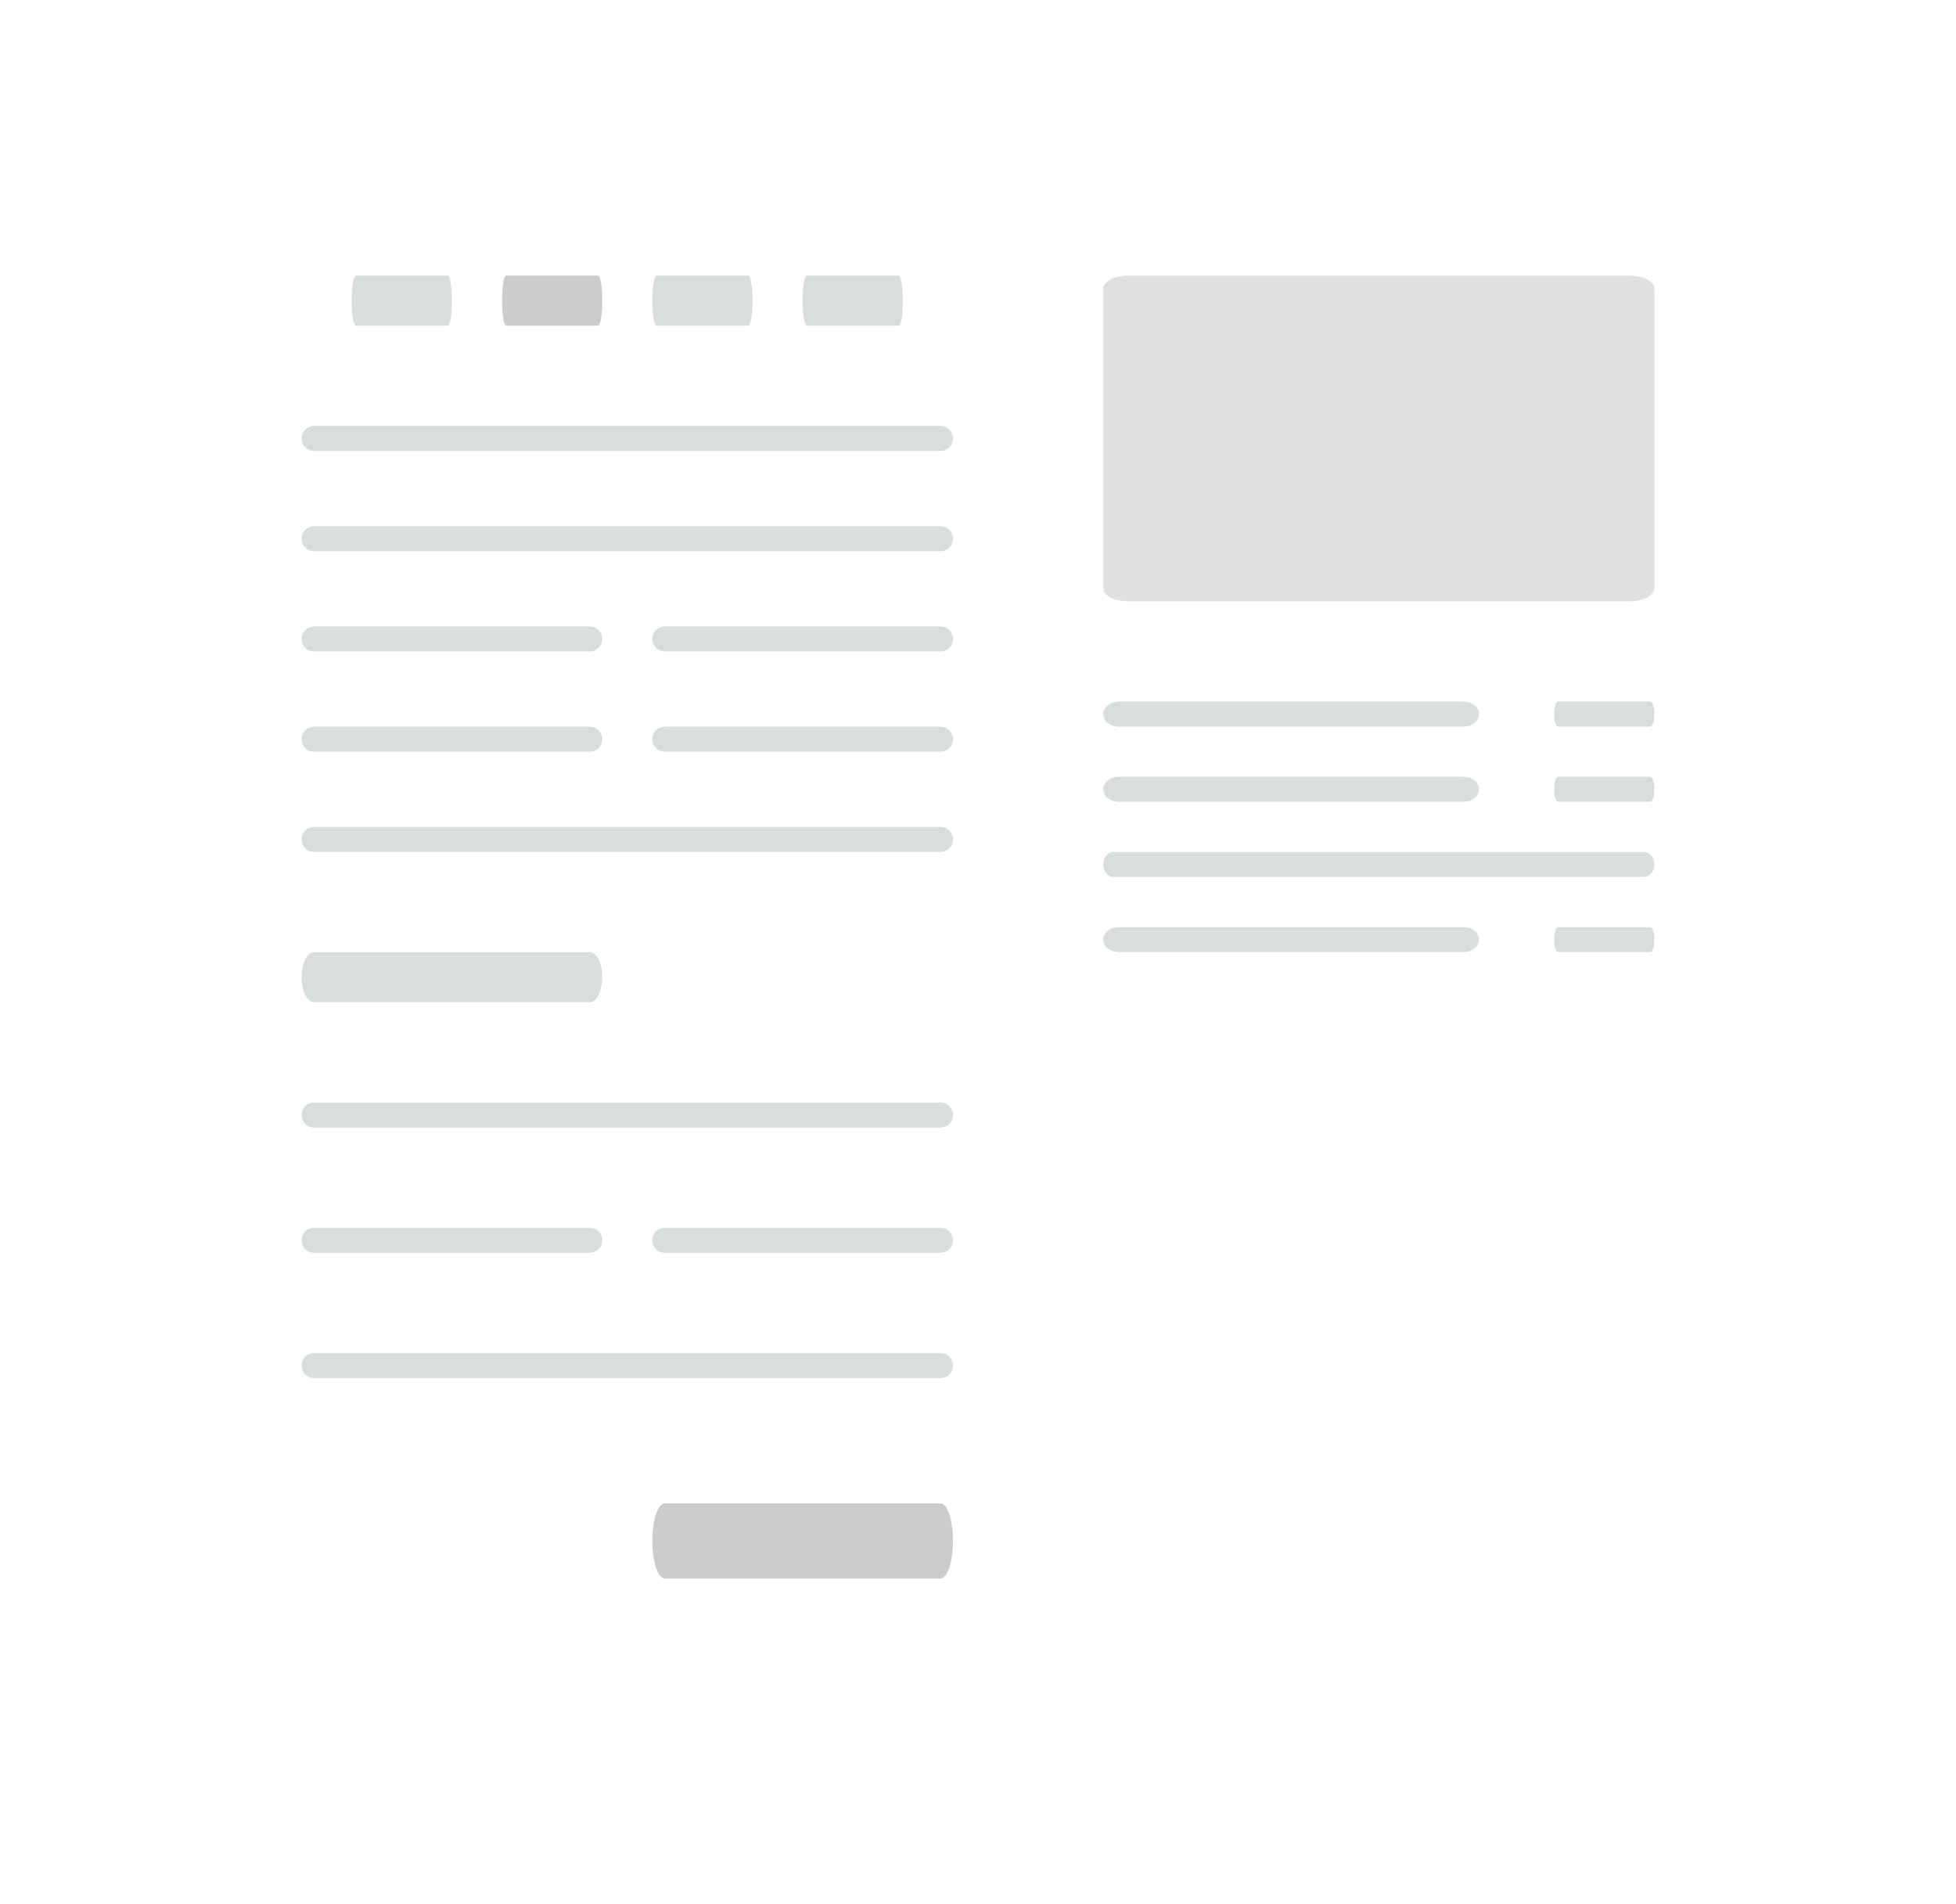 <svg width="150" height="146" viewBox="0 0 78 76" fill="none" xmlns="http://www.w3.org/2000/svg"><g clip-path="url(#a)"><g filter="url(#b)"><path d="M73 1H5a3 3 0 0 0-3 3v66a3 3 0 0 0 3 3h68a3 3 0 0 0 3-3V4a3 3 0 0 0-3-3Z" fill="#fff"/></g><path d="M17.83 11h-3.66c-.1 0-.17.45-.17 1s.07 1 .17 1h3.66c.1 0 .17-.45.17-1s-.07-1-.17-1ZM23.5 38h-11c-.28 0-.5.45-.5 1s.22 1 .5 1h11c.28 0 .5-.45.5-1s-.22-1-.5-1Z" fill="#DADDDE"/><path d="M37.5 60h-11c-.28 0-.5.67-.5 1.5s.22 1.5.5 1.5h11c.28 0 .5-.67.5-1.5s-.22-1.5-.5-1.5ZM23.83 11h-3.66c-.1 0-.17.45-.17 1s.07 1 .17 1h3.66c.1 0 .17-.45.17-1s-.07-1-.17-1Z" fill="#CACCCE"/><path d="M29.83 11h-3.66c-.1 0-.17.45-.17 1s.07 1 .17 1h3.66c.1 0 .17-.45.17-1s-.07-1-.17-1ZM35.83 11h-3.66c-.1 0-.17.45-.17 1s.07 1 .17 1h3.66c.1 0 .17-.45.17-1s-.07-1-.17-1ZM37.5 17h-25a.5.5 0 0 0 0 1h25a.5.5 0 0 0 0-1ZM37.5 21h-25a.5.5 0 0 0 0 1h25a.5.5 0 0 0 0-1ZM37.5 54h-25a.5.5 0 0 0 0 1h25a.5.5 0 0 0 0-1ZM37.5 44h-25a.5.5 0 0 0 0 1h25a.5.5 0 0 0 0-1ZM37.5 33h-25a.5.5 0 0 0 0 1h25a.5.5 0 0 0 0-1ZM65.58 34H44.42c-.23 0-.42.22-.42.5s.19.5.42.5h21.16c.23 0 .42-.22.42-.5s-.19-.5-.42-.5ZM23.5 49h-11a.5.5 0 0 0 0 1h11a.5.5 0 0 0 0-1ZM23.5 25h-11a.5.5 0 0 0 0 1h11a.5.5 0 0 0 0-1ZM37.5 49h-11a.5.5 0 0 0 0 1h11a.5.5 0 0 0 0-1ZM37.5 25h-11a.5.5 0 0 0 0 1h11a.5.5 0 0 0 0-1ZM23.5 29h-11a.5.5 0 0 0 0 1h11a.5.5 0 0 0 0-1ZM58.38 28H44.62c-.34 0-.62.22-.62.5s.28.5.63.5h13.74c.35 0 .63-.22.63-.5s-.28-.5-.63-.5ZM58.38 31H44.62c-.34 0-.62.22-.62.5s.28.5.63.5h13.74c.35 0 .63-.22.63-.5s-.28-.5-.63-.5ZM58.38 37H44.62c-.34 0-.62.22-.62.5s.28.5.63.5h13.74c.35 0 .63-.22.63-.5s-.28-.5-.63-.5ZM37.5 29h-11a.5.5 0 0 0 0 1h11a.5.5 0 0 0 0-1ZM65.83 31h-3.66c-.1 0-.17.22-.17.5s.07.5.17.5h3.66c.1 0 .17-.22.17-.5s-.07-.5-.17-.5ZM65.83 28h-3.66c-.1 0-.17.22-.17.5s.07.5.17.5h3.66c.1 0 .17-.22.17-.5s-.07-.5-.17-.5ZM65.83 37h-3.66c-.1 0-.17.22-.17.5s.07.5.17.5h3.66c.1 0 .17-.22.17-.5s-.07-.5-.17-.5Z" fill="#DADDDE"/><path opacity=".6" d="M65 11H45c-.55 0-1 .23-1 .52v11.96c0 .29.45.52 1 .52h20c.55 0 1-.23 1-.52V11.52c0-.29-.45-.52-1-.52Z" fill="#CACCCE"/></g><defs><clipPath id="a"><path fill="#fff" d="M0 0h78v76H0z"/></clipPath><filter id="b" x="0" y="0" width="78" height="76" filterUnits="userSpaceOnUse" color-interpolation-filters="sRGB"><feFlood flood-opacity="0" result="BackgroundImageFix"/><feColorMatrix in="SourceAlpha" values="0 0 0 0 0 0 0 0 0 0 0 0 0 0 0 0 0 0 127 0" result="hardAlpha"/><feOffset dy="1"/><feGaussianBlur stdDeviation="1"/><feColorMatrix values="0 0 0 0 0 0 0 0 0 0 0 0 0 0 0 0 0 0 0.12 0"/><feBlend in2="BackgroundImageFix" result="effect1_dropShadow_618_1107"/><feBlend in="SourceGraphic" in2="effect1_dropShadow_618_1107" result="shape"/></filter></defs></svg>